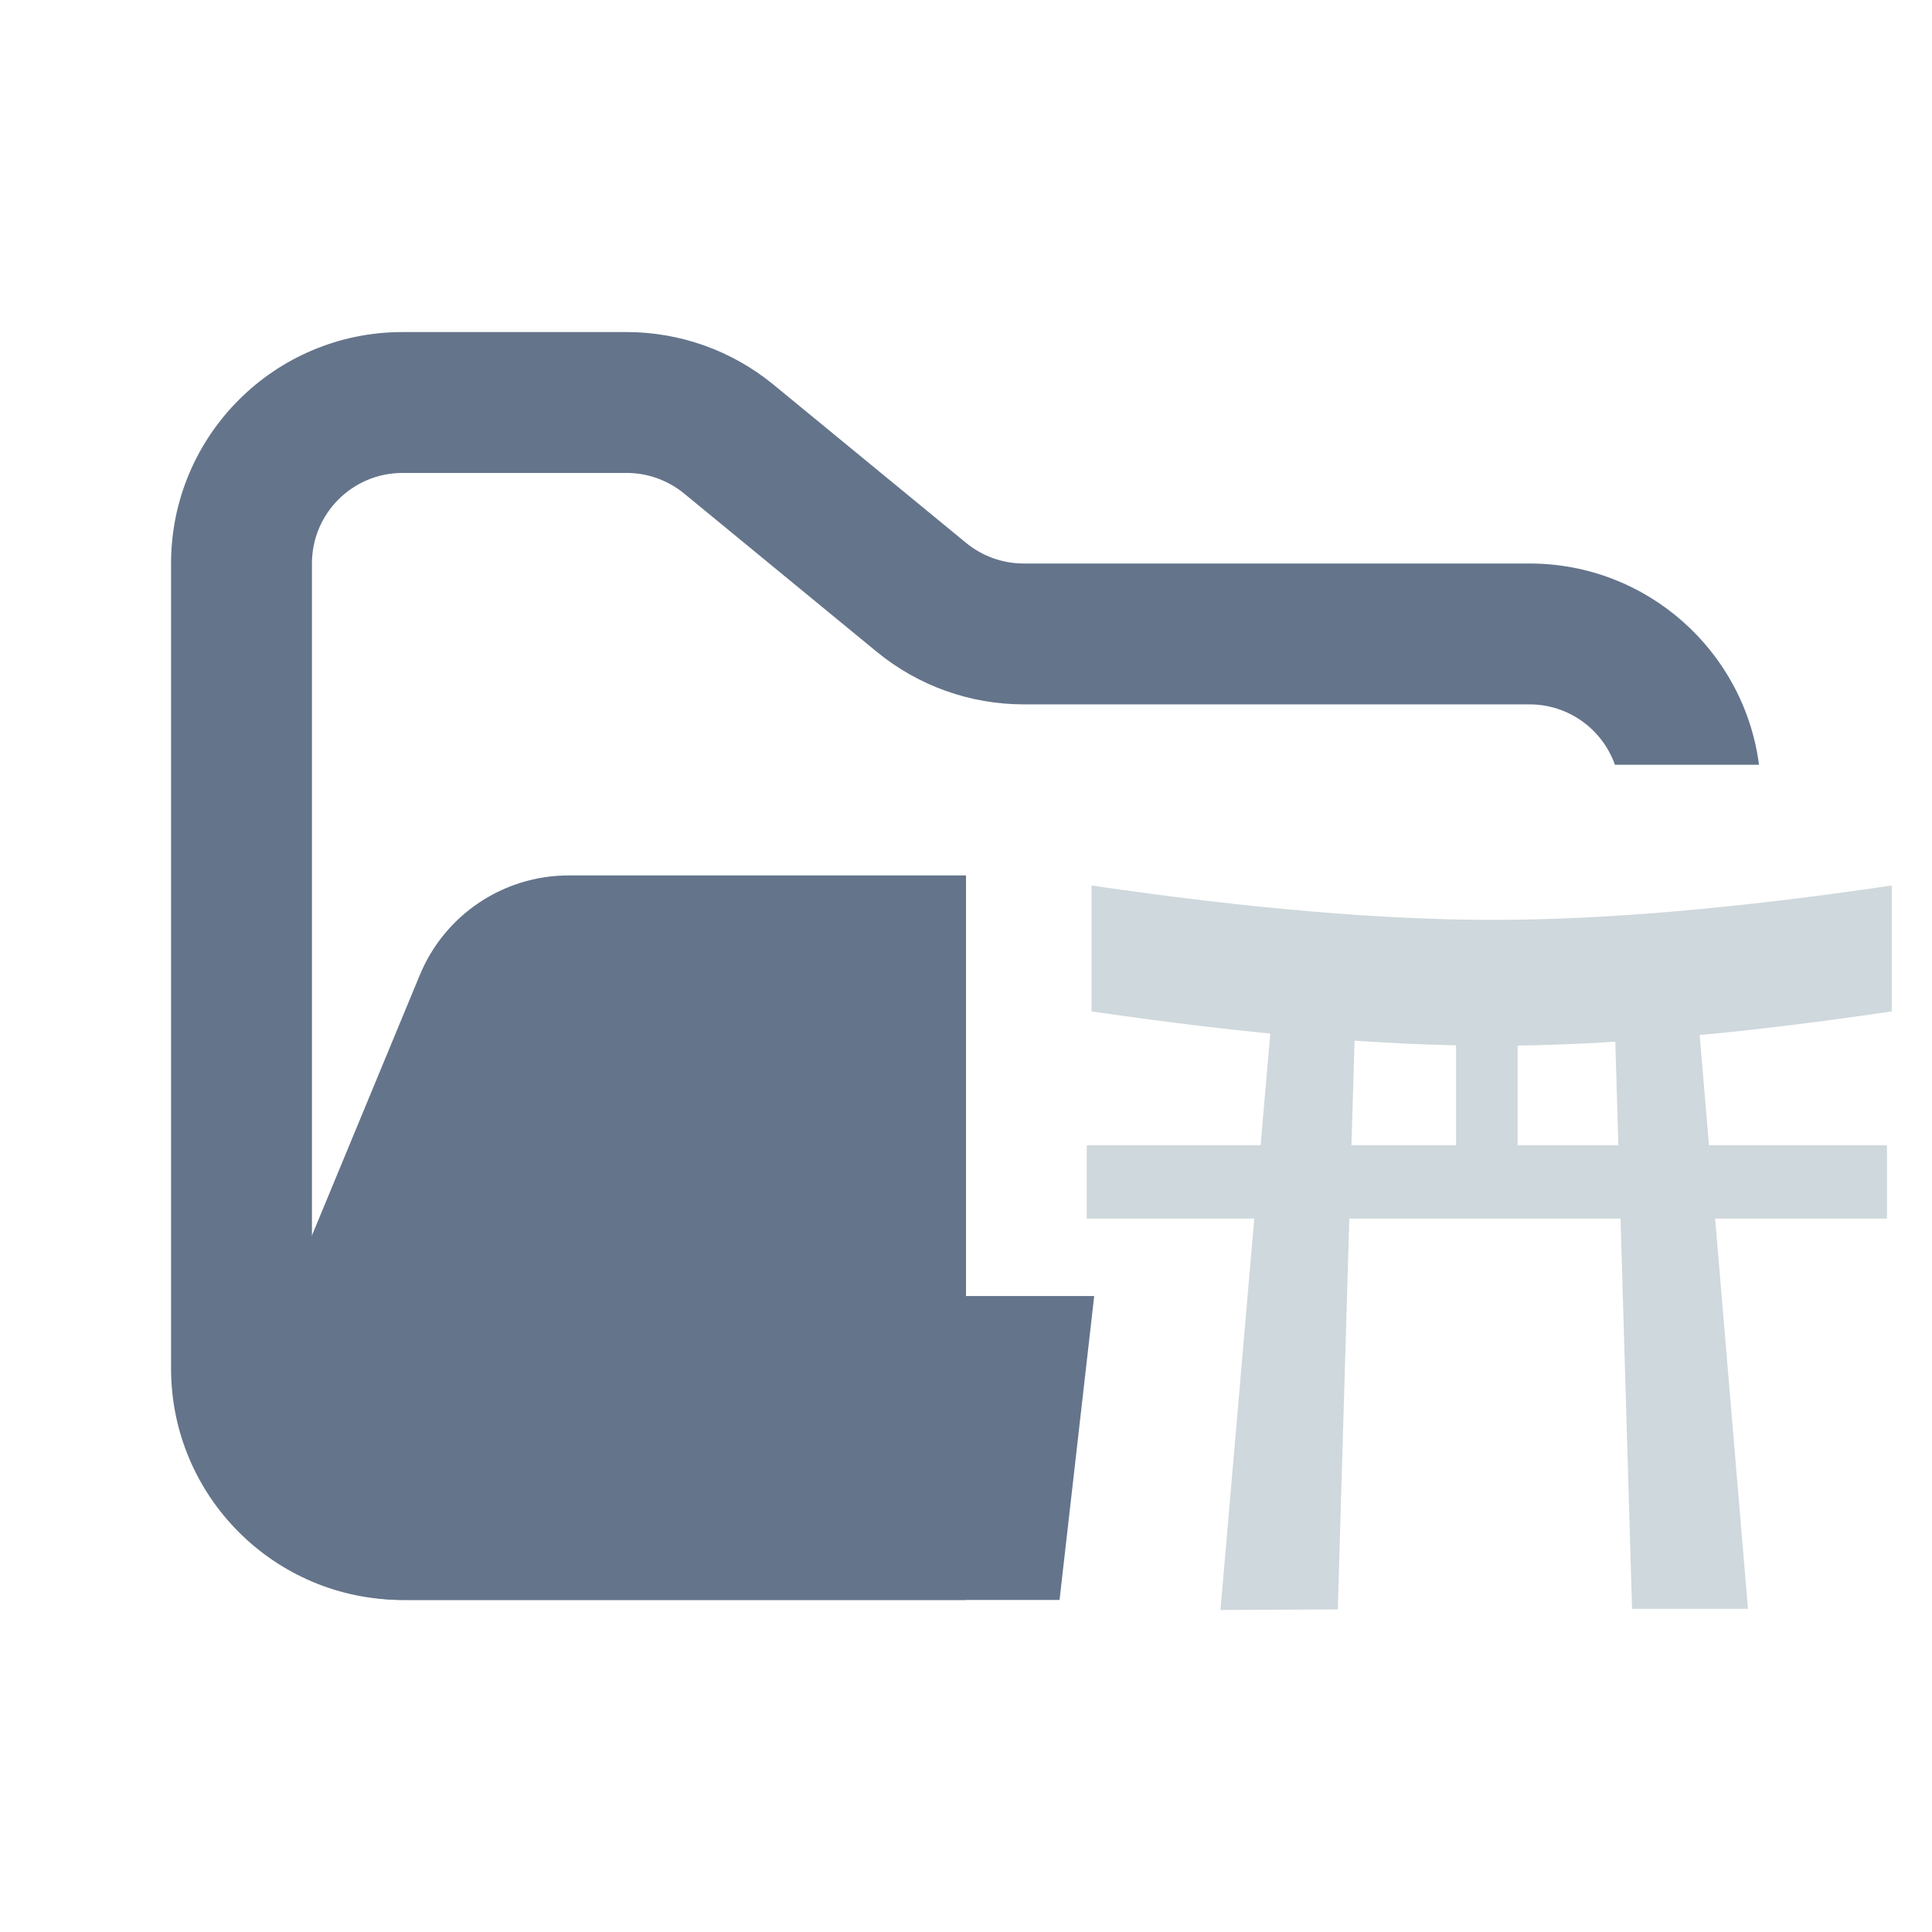 <svg width="48" height="48" viewBox="0 0 48 48" fill="none" xmlns="http://www.w3.org/2000/svg">
<path fill-rule="evenodd" clip-rule="evenodd" d="M10 8.25C6.824 8.25 4.25 10.824 4.25 14V34C4.25 37.176 6.824 39.75 10 39.75H24V36.25H10C8.757 36.25 7.75 35.243 7.75 34V14C7.75 12.757 8.757 11.75 10 11.75H15.568C16.089 11.75 16.593 11.931 16.996 12.261L21.782 16.193C22.811 17.038 24.101 17.5 25.432 17.5H38C38.98 17.5 39.813 18.126 40.122 19H43.702C43.334 16.179 40.921 14 38 14H25.432C24.911 14 24.407 13.819 24.004 13.489L19.218 9.557C18.189 8.712 16.899 8.25 15.568 8.25H10Z" fill="#64748B"/>
<path fill-rule="evenodd" clip-rule="evenodd" d="M24 21.75L21.705 21.75H15.182L14.128 21.75C12.51 21.75 11.051 22.725 10.432 24.22L6.291 34.219C5.2 36.853 7.136 39.75 9.986 39.75H26.324L27.185 32.2H24V25.914V25.6V21.75ZM41 32.2V34.629L41.228 33.894L41.162 32.2H41Z" fill="#64748B"/>
<path fill-rule="evenodd" clip-rule="evenodd" d="M27.119 22C31.022 22.573 34.368 22.857 37.156 22.854C39.898 22.85 43.18 22.565 47 22V25.128C43.18 25.694 39.898 25.978 37.156 25.982C34.368 25.984 31.022 25.7 27.119 25.128V22Z" fill="#CFD8DC"/>
<path fill-rule="evenodd" clip-rule="evenodd" d="M31.66 24.517L30.322 40L33.237 39.985L33.666 25.427L31.66 24.517ZM42.126 24.502L43.428 39.971H40.548L40.118 25.412L42.126 24.502Z" fill="#CFD8DC"/>
<path fill-rule="evenodd" clip-rule="evenodd" d="M27 28.455H46.881V30.275H27V28.455Z" fill="#CFD8DC"/>
<path fill-rule="evenodd" clip-rule="evenodd" d="M36.176 24.502H37.705V28.824H36.176V24.502Z" fill="#CFD8DC"/>
</svg>

